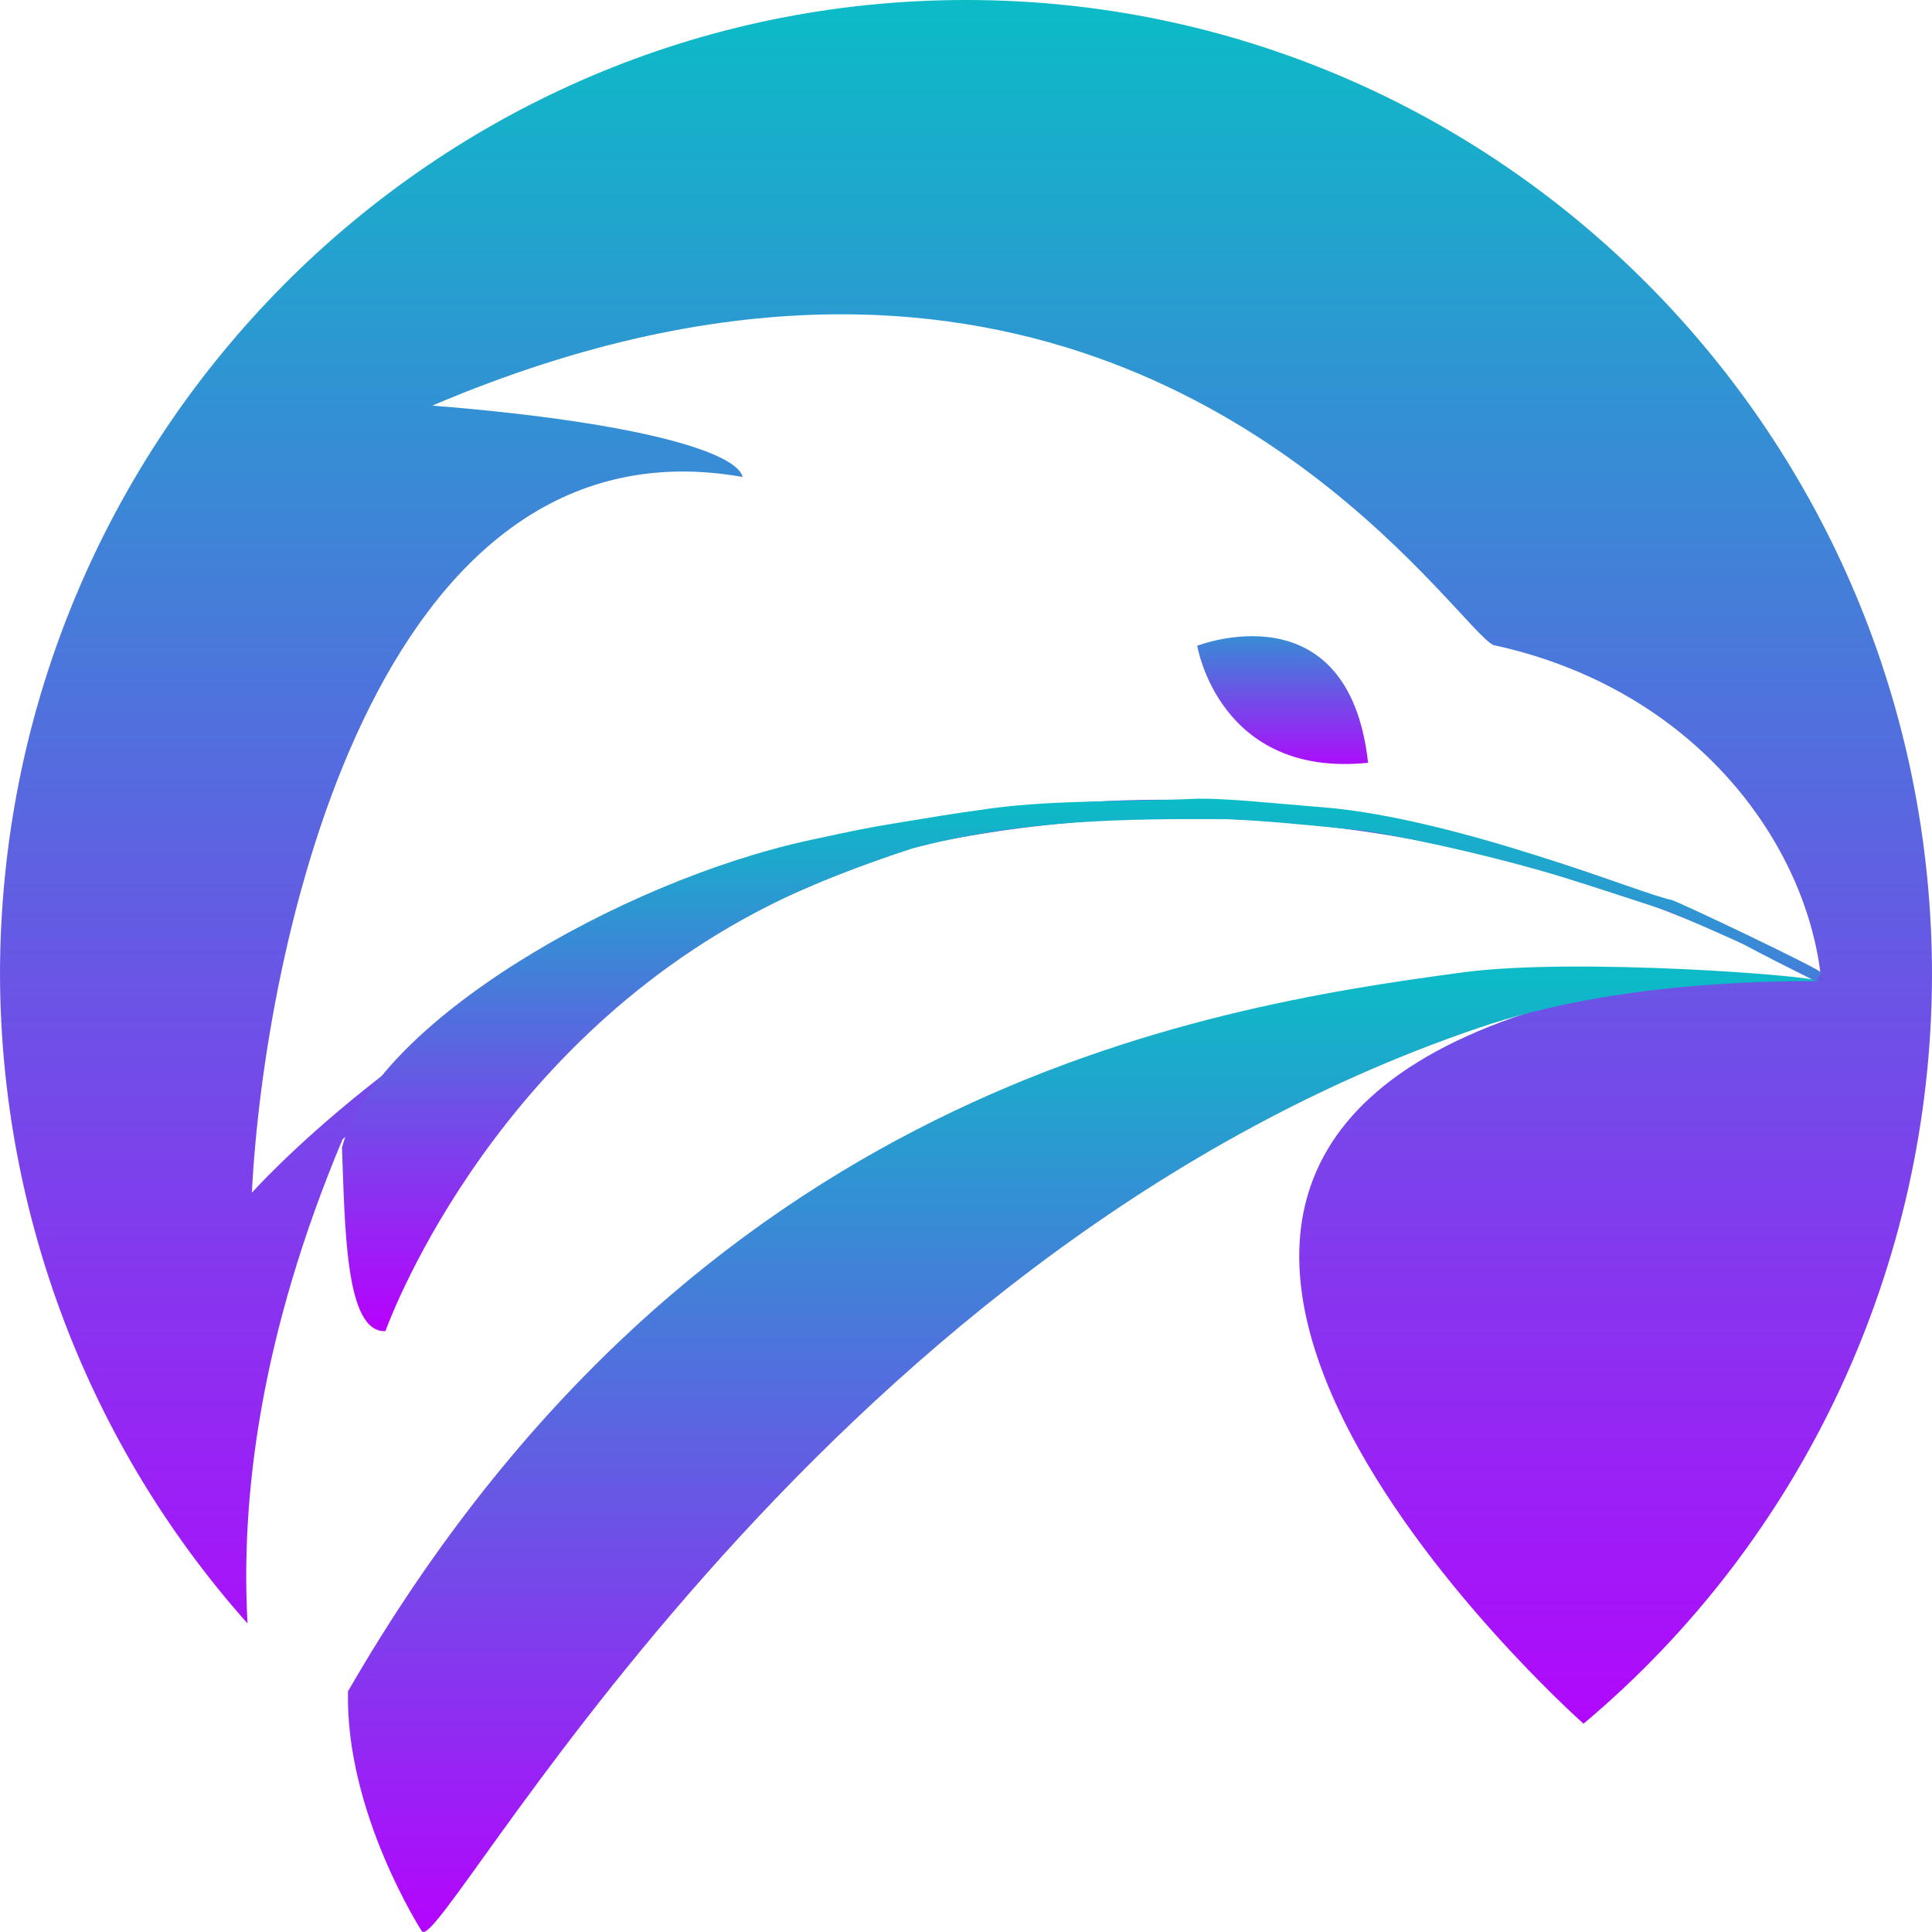 <?xml version="1.0" encoding="UTF-8" standalone="no"?>
<svg
   version="1.1"
   viewBox="0 0 16 16"
   id="svg93"
   width="16"
   height="16"
   xmlns:xlink="http://www.w3.org/1999/xlink"
   xmlns="http://www.w3.org/2000/svg"
   xmlns:svg="http://www.w3.org/2000/svg"
   xmlns:rdf="http://www.w3.org/1999/02/22-rdf-syntax-ns#"
   xmlns:cc="http://creativecommons.org/ns#"
   xmlns:dc="http://purl.org/dc/elements/1.1/">
  <defs>
   <style id="current-color-scheme" type="text/css">
   .ColorScheme-Text { color: #0abdc6; } .ColorScheme-Highlight { color:#5294e2; }
  </style>
  <linearGradient id="arrongin" x1="0%" x2="0%" y1="0%" y2="100%">
   <stop offset="0%" style="stop-color:#dd9b44; stop-opacity:1"/>
   <stop offset="100%" style="stop-color:#ad6c16; stop-opacity:1"/>
  </linearGradient>
  <linearGradient id="aurora" x1="0%" x2="0%" y1="0%" y2="100%">
   <stop offset="0%" style="stop-color:#09D4DF; stop-opacity:1"/>
   <stop offset="100%" style="stop-color:#9269F4; stop-opacity:1"/>
  </linearGradient>
  <linearGradient id="cyberneon" x1="0%" x2="0%" y1="0%" y2="100%">
    <stop offset="0" style="stop-color:#0abdc6; stop-opacity:1"/>
    <stop offset="1" style="stop-color:#ea00d9; stop-opacity:1"/>
  </linearGradient>
  <linearGradient id="fitdance" x1="0%" x2="0%" y1="0%" y2="100%">
   <stop offset="0%" style="stop-color:#1AD6AB; stop-opacity:1"/>
   <stop offset="100%" style="stop-color:#329DB6; stop-opacity:1"/>
  </linearGradient>
  <linearGradient id="oomox" x1="0%" x2="0%" y1="0%" y2="100%">
   <stop offset="0%" style="stop-color:#0abdc6; stop-opacity:1"/>
   <stop offset="100%" style="stop-color:#b800ff; stop-opacity:1"/>
  </linearGradient>
  <linearGradient id="rainblue" x1="0%" x2="0%" y1="0%" y2="100%">
   <stop offset="0%" style="stop-color:#00F260; stop-opacity:1"/>
   <stop offset="100%" style="stop-color:#0575E6; stop-opacity:1"/>
  </linearGradient>
  <linearGradient id="sunrise" x1="0%" x2="0%" y1="0%" y2="100%">
   <stop offset="0%" style="stop-color: #FF8501; stop-opacity:1"/>
   <stop offset="100%" style="stop-color: #FFCB01; stop-opacity:1"/>
  </linearGradient>
  <linearGradient id="telinkrin" x1="0%" x2="0%" y1="0%" y2="100%">
   <stop offset="0%" style="stop-color: #b2ced6; stop-opacity:1"/>
   <stop offset="100%" style="stop-color: #6da5b7; stop-opacity:1"/>
  </linearGradient>
  <linearGradient id="60spsycho" x1="0%" x2="0%" y1="0%" y2="100%">
   <stop offset="0%" style="stop-color: #df5940; stop-opacity:1"/>
   <stop offset="25%" style="stop-color: #d8d15f; stop-opacity:1"/>
   <stop offset="50%" style="stop-color: #e9882a; stop-opacity:1"/>
   <stop offset="100%" style="stop-color: #279362; stop-opacity:1"/>
  </linearGradient>
  <linearGradient id="90ssummer" x1="0%" x2="0%" y1="0%" y2="100%">
   <stop offset="0%" style="stop-color: #f618c7; stop-opacity:1"/>
   <stop offset="20%" style="stop-color: #94ffab; stop-opacity:1"/>
   <stop offset="50%" style="stop-color: #fbfd54; stop-opacity:1"/>
   <stop offset="100%" style="stop-color: #0f83ae; stop-opacity:1"/>
  </linearGradient>
 </defs>
  <path
     id="ellipse71"
     class="ColorScheme-Text"
     style="fill:url(#oomox);fill-opacity:1;stroke:none;stroke-width:0.405"
     d="M 8,-2.298364e-8 C 3.582,1.7063157e-4 6.6759657e-5,3.616 1.0323209e-8,8.076 0.007,10.059 0.737,11.97 2.05,13.445 1.992,12.408 2.153,11.064 2.837,9.435 5.987,6.766 9.186,6.535 11.517,6.92 13.628,7.268 15.026,8.121 15.026,8.121 7.708,7.261 4.481,12.133 3.33,14.603 c 0.076,0.062 0.154,0.122 0.232,0.182 0.115,-0.276 2.741,-6.419 9.549,-6.53 -5.275,1.321 -0.031,5.989 0.003,6.02 C 14.939,12.743 15.996,10.472 16,8.076 16,3.616 12.418,-2.653218e-4 8,-2.298364e-8 Z M 6.919,2.603 c 3.469,-0.025 5.163,2.599 5.448,2.739 1.65,0.357 2.57,1.607 2.709,2.715 C 7.296,3.985 2.086,9.878 2.086,9.878 2.185,7.884 3.092,3.409 6.15,3.95 6.107,3.757 5.349,3.501 3.58,3.359 4.838,2.824 5.948,2.61 6.919,2.603 Z" />
  <path
     class="ColorScheme-Text"
     d="m 9.915,5.348 c 0,0 1.252,-0.491 1.415,0.969 C 10.095,6.444 9.915,5.348 9.915,5.348 Z"
     id="path81"
     style="display:inline;fill:url(#oomox);fill-opacity:1;stroke-width:0.392" />
  <path
     class="ColorScheme-Text"
     d="m 3.494,15.993 c 0.155,0.237 3.169,-5.593 8.765,-7.485 0.463,-0.157 1.351,-0.385 2.798,-0.383 -0.02,-0.044 -2.007,-0.197 -2.936,-0.073 -2.222,0.296 -6.376,0.989 -9.239,5.955 -0.023,1.006 0.612,1.987 0.612,1.987 z"
     id="path83"
     style="display:inline;fill:url(#oomox);fill-opacity:1;stroke-width:0.392" />
  <path
     class="ColorScheme-Text"
     d="m 3.192,11.024 c 0,0 0.822,-2.333 3.168,-3.52 C 6.716,7.324 7.125,7.168 7.551,7.028 8.456,6.784 9.353,6.78 10.159,6.784 c 0.188,0.008 0.392,0.019 1.119,0.093 0.139,0.014 0.956,0.171 1.667,0.388 0.201,0.061 0.83,0.269 0.843,0.272 0.06,0.016 0.631,0.272 0.646,0.281 0.382,0.203 0.586,0.296 0.605,0.31 0.044,-0.065 0.004,-0.028 0.048,-0.07 C 15.105,8.04 13.889,7.461 13.84,7.452 13.598,7.406 12.081,6.777 10.951,6.685 10.585,6.657 10.126,6.605 9.878,6.616 9.266,6.644 8.673,6.621 8.108,6.709 7.918,6.735 7.706,6.769 7.479,6.807 7.163,6.858 7.065,6.881 6.709,6.957 5.128,7.299 3.104,8.478 2.832,9.504 c 0.026,0.669 0.027,1.534 0.36,1.52 z"
     id="path87"
     style="display:inline;fill:url(#oomox);fill-opacity:1;stroke-width:1.232" />
</svg>
